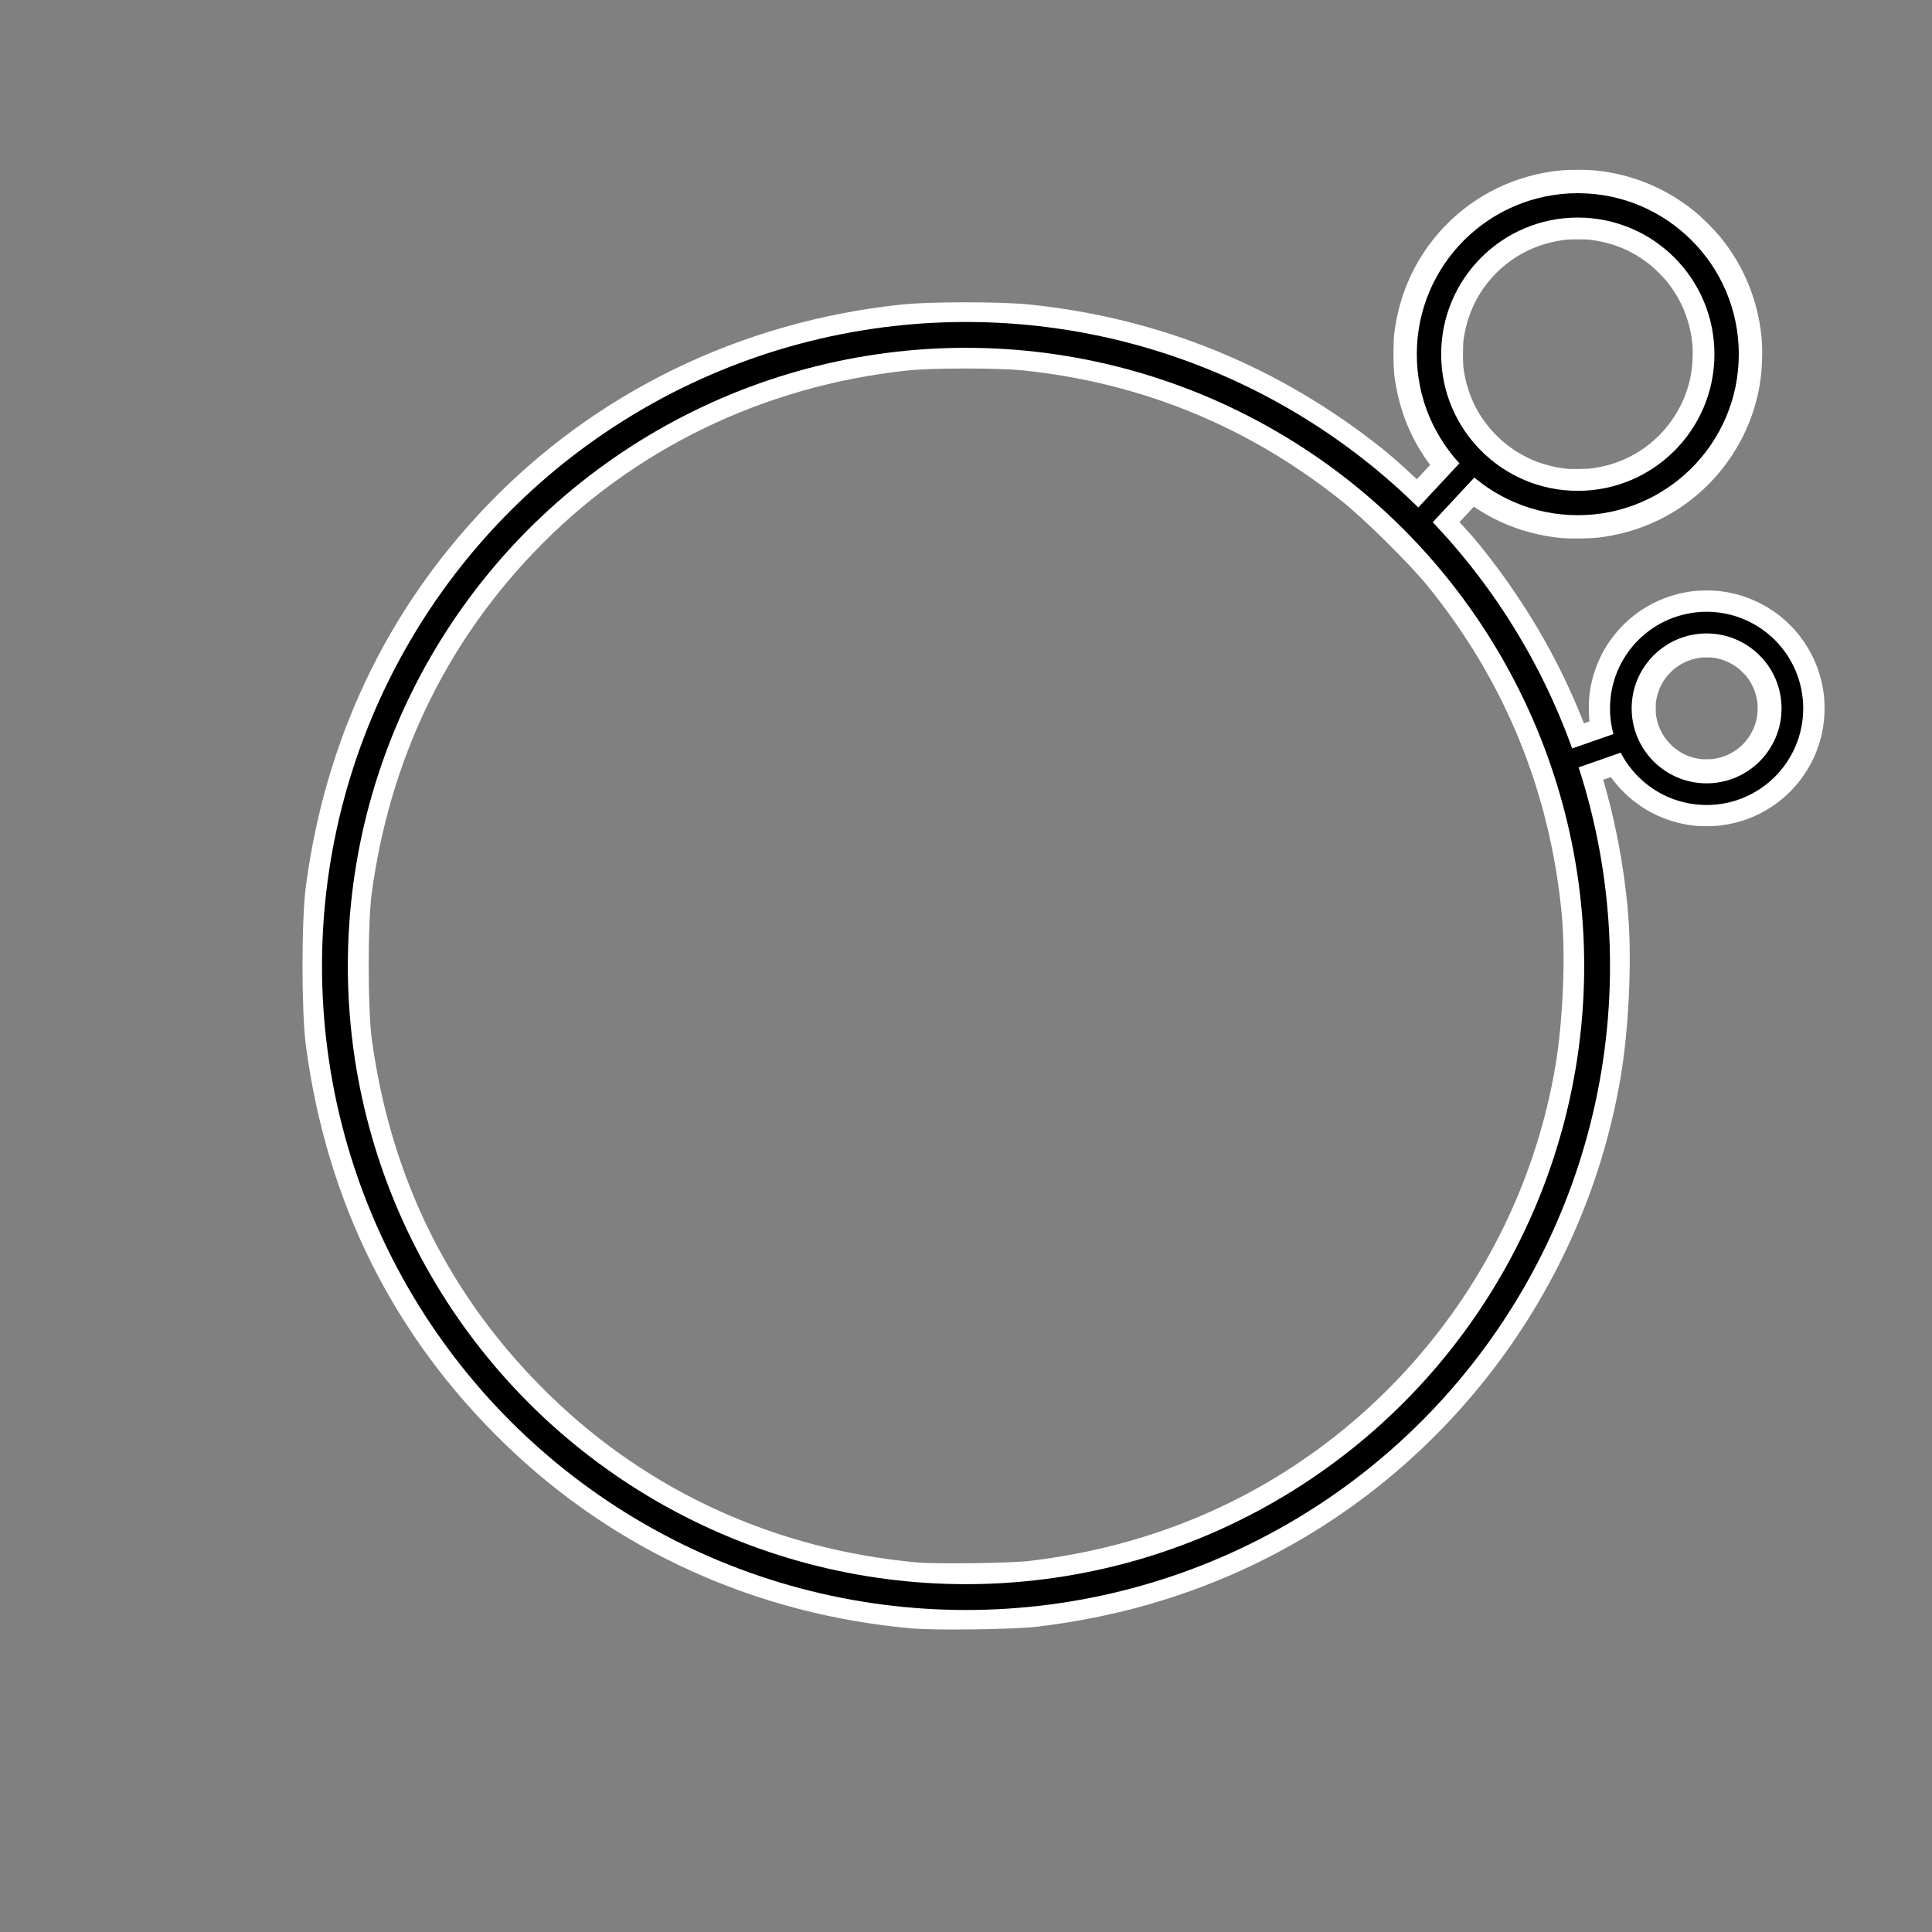 <?xml version="1.0" encoding="UTF-8" standalone="no"?>
<!-- Created with Inkscape (http://www.inkscape.org/) -->

<svg
   xmlns:dc="http://purl.org/dc/elements/1.1/"
   xmlns:cc="http://creativecommons.org/ns#"
   xmlns:rdf="http://www.w3.org/1999/02/22-rdf-syntax-ns#"
   xmlns:svg="http://www.w3.org/2000/svg"
   xmlns="http://www.w3.org/2000/svg"
   xmlns:sodipodi="http://sodipodi.sourceforge.net/DTD/sodipodi-0.dtd"
   xmlns:inkscape="http://www.inkscape.org/namespaces/inkscape"
   width="300"
   height="300"
   viewBox="0 0 79.375 79.375"
   version="1.1"
   id="svg8"
   inkscape:version="0.92.5 (0.92.5+68)"
   sodipodi:docname="logo.svg"
   inkscape:export-filename="/home/anima/Code/Esoteric/Ports/logo.png"
   inkscape:export-xdpi="320"
   inkscape:export-ydpi="320">
  <rect x="0" y="0" width="79.375" height="79.375" fill="#808080" stroke="none"/>
  <title
     id="title4679">Ports esolang logo</title>
  <defs
     id="defs2">
    <linearGradient
       id="linearGradient2355-3-6">
      <stop
         id="stop2365"
         offset="0"
         style="stop-color:#ca3b3b;stop-opacity:1;" />
    </linearGradient>
    <linearGradient
       id="linearGradient2355-3">
      <stop
         id="stop2362"
         offset="0"
         style="stop-color:#35c4c4;stop-opacity:1" />
    </linearGradient>
    <linearGradient
       id="linearGradient2355">
      <stop
         id="stop2359"
         offset="0"
         style="stop-color:#ca3b3b;stop-opacity:1;" />
    </linearGradient>
    <linearGradient
       id="linearGradient2355-3-6-7">
      <stop
         style="stop-color:#ca3b3b;stop-opacity:1;"
         offset="0"
         id="stop2353" />
    </linearGradient>
  </defs>
  <sodipodi:namedview
     id="base"
     pagecolor="#ffffff"
     bordercolor="#666666"
     borderopacity="1.0"
     inkscape:pageopacity="0.0"
     inkscape:pageshadow="2"
     inkscape:zoom="2"
     inkscape:cx="49.578862"
     inkscape:cy="183.39173"
     inkscape:document-units="mm"
     inkscape:current-layer="layer1"
     showgrid="false"
     units="px"
     inkscape:window-width="1853"
     inkscape:window-height="1025"
     inkscape:window-x="67"
     inkscape:window-y="27"
     inkscape:window-maximized="1"
     showguides="false"
     inkscape:snap-others="true"
     inkscape:snap-object-midpoints="true"
     inkscape:snap-bbox="true" />
  <g
     inkscape:label="Layer 1"
     inkscape:groupmode="layer"
     id="layer1"
     transform="translate(0,-217.625)">
    <g
       id="g6820"
       style="fill:none;fill-opacity:0;stroke:#ffffff;stroke-opacity:1">
      <path
         inkscape:connector-curvature="0"
         id="path4568-7-2-6"
         d="m 64.317,249.768 2.995,-1.046 v 0 0"
         style="fill:none;fill-opacity:0;stroke:#ffffff;stroke-width:0.82;stroke-linecap:butt;stroke-linejoin:miter;stroke-miterlimit:4;stroke-dasharray:none;stroke-opacity:1" />
      <path
         inkscape:connector-curvature="0"
         id="path4568-7-2"
         d="m 63.726,248.248 2.995,-1.046 v 0 0"
         style="fill:none;fill-opacity:0;stroke:#ffffff;stroke-width:0.82;stroke-linecap:butt;stroke-linejoin:miter;stroke-miterlimit:4;stroke-dasharray:none;stroke-opacity:1" />
      <path
         inkscape:connector-curvature="0"
         id="path4568-0-6"
         d="m 57.246,238.97 2.95,-3.168 v 0 0"
         style="fill:none;fill-opacity:0;stroke:#ffffff;stroke-width:0.847;stroke-linecap:butt;stroke-linejoin:miter;stroke-miterlimit:4;stroke-dasharray:none;stroke-opacity:1" />
      <path
         inkscape:connector-curvature="0"
         id="path4568-0"
         d="m 58.403,240.128 2.95,-3.168 v 0 0"
         style="fill:none;fill-opacity:0;stroke:#ffffff;stroke-width:0.847;stroke-linecap:butt;stroke-linejoin:miter;stroke-miterlimit:4;stroke-dasharray:none;stroke-opacity:1" />
      <path
         inkscape:connector-curvature="0"
         id="path6618-9-3"
         d="m 69.84,250.189 c -0.817,-0.072 -1.554,-0.406 -2.131,-0.964 -0.581,-0.563 -0.929,-1.258 -1.04,-2.078 -0.024,-0.176 -0.024,-0.667 3.6e-5,-0.842 0.103,-0.766 0.421,-1.434 0.94,-1.977 0.57,-0.597 1.331,-0.968 2.172,-1.057 0.145,-0.015 0.523,-0.015 0.67,-1.4e-4 0.686,0.071 1.307,0.326 1.847,0.757 0.136,0.108 0.393,0.362 0.5,0.494 0.446,0.549 0.709,1.189 0.778,1.897 0.024,0.251 0.009,0.63 -0.037,0.898 -0.198,1.154 -0.979,2.143 -2.055,2.601 -0.314,0.134 -0.642,0.22 -0.996,0.262 -0.112,0.013 -0.531,0.019 -0.647,0.009 z"
         style="opacity:1;fill:none;fill-opacity:0;stroke:#ffffff;stroke-width:2.749;stroke-linecap:round;stroke-linejoin:round;stroke-miterlimit:4;stroke-dasharray:none;stroke-opacity:1;paint-order:stroke markers fill" />
      <path
         inkscape:connector-curvature="0"
         id="path6618-9"
         d="m 64.329,238.313 c -1.448,-0.128 -2.755,-0.72 -3.777,-1.709 -1.03,-0.998 -1.647,-2.231 -1.843,-3.683 -0.042,-0.311 -0.042,-1.182 6.5e-5,-1.493 0.183,-1.357 0.747,-2.543 1.666,-3.505 1.011,-1.059 2.36,-1.715 3.85,-1.873 0.256,-0.027 0.927,-0.027 1.188,-2.4e-4 1.216,0.126 2.317,0.577 3.274,1.341 0.241,0.192 0.696,0.643 0.886,0.876 0.791,0.974 1.256,2.107 1.378,3.362 0.043,0.445 0.015,1.116 -0.066,1.592 -0.351,2.046 -1.736,3.799 -3.642,4.611 -0.556,0.237 -1.137,0.39 -1.765,0.465 -0.199,0.024 -0.942,0.034 -1.147,0.016 z"
         style="opacity:1;fill:none;fill-opacity:0;stroke:#ffffff;stroke-width:2.856;stroke-linecap:round;stroke-linejoin:round;stroke-miterlimit:4;stroke-dasharray:none;stroke-opacity:1;paint-order:stroke markers fill" />
      <path
         inkscape:connector-curvature="0"
         id="path6618"
         d="m 37.607,283.175 c -6.101,-0.54 -11.613,-3.034 -15.918,-7.202 -4.342,-4.204 -6.943,-9.402 -7.768,-15.523 -0.177,-1.312 -0.177,-4.98 2.68e-4,-6.29 0.773,-5.721 3.147,-10.716 7.02,-14.774 4.26,-4.463 9.948,-7.23 16.225,-7.895 1.08,-0.114 3.908,-0.115 5.005,-10e-4 5.127,0.532 9.765,2.432 13.798,5.653 1.014,0.81 2.933,2.708 3.733,3.691 3.335,4.104 5.294,8.882 5.81,14.17 0.183,1.876 0.065,4.703 -0.28,6.71 -1.481,8.625 -7.316,16.012 -15.35,19.434 -2.344,0.998 -4.793,1.643 -7.44,1.959 -0.837,0.1 -3.969,0.143 -4.836,0.066 z"
         style="opacity:1;fill:none;fill-opacity:0;stroke:#ffffff;stroke-width:2.72;stroke-linecap:round;stroke-linejoin:round;stroke-miterlimit:4;stroke-dasharray:none;stroke-opacity:1;paint-order:stroke markers fill" />
    </g>
    <g
       id="g6811"
       style="fill:none">
      <circle
         r="25.928"
         cx="39.688"
         cy="257.312"
         id="path3725"
         style="opacity:1;fill:none;fill-opacity:0.055;stroke:#000000;stroke-width:1.061;stroke-linecap:round;stroke-linejoin:round;stroke-miterlimit:4;stroke-dasharray:none;stroke-opacity:1;paint-order:stroke markers fill" />
      <circle
         r="6.114"
         cx="64.823"
         cy="232.177"
         id="path3725-3"
         style="opacity:1;fill:none;fill-opacity:0;stroke:#000000;stroke-width:1.001;stroke-linecap:round;stroke-linejoin:round;stroke-miterlimit:4;stroke-dasharray:none;stroke-opacity:1;paint-order:stroke markers fill" />
      <circle
         r="3.524"
         cx="70.115"
         cy="246.729"
         id="path3725-3-6"
         style="opacity:1;fill:none;fill-opacity:0;stroke:#000000;stroke-width:0.89;stroke-linecap:round;stroke-linejoin:round;stroke-miterlimit:4;stroke-dasharray:none;stroke-opacity:1;paint-order:stroke markers fill" />
      <path
         inkscape:connector-curvature="0"
         id="path4568"
         d="m 57.929,239.462 2.95,-3.168 v 0 0"
         style="fill:none;stroke:#000000;stroke-width:0.847;stroke-linecap:butt;stroke-linejoin:miter;stroke-miterlimit:4;stroke-dasharray:none;stroke-opacity:1" />
      <path
         inkscape:connector-curvature="0"
         id="path4568-7"
         d="m 63.819,249.079 2.995,-1.046 v 0 0"
         style="fill:none;stroke:#000000;stroke-width:0.82;stroke-linecap:butt;stroke-linejoin:miter;stroke-miterlimit:4;stroke-dasharray:none;stroke-opacity:1" />
    </g>
  </g>
</svg>
